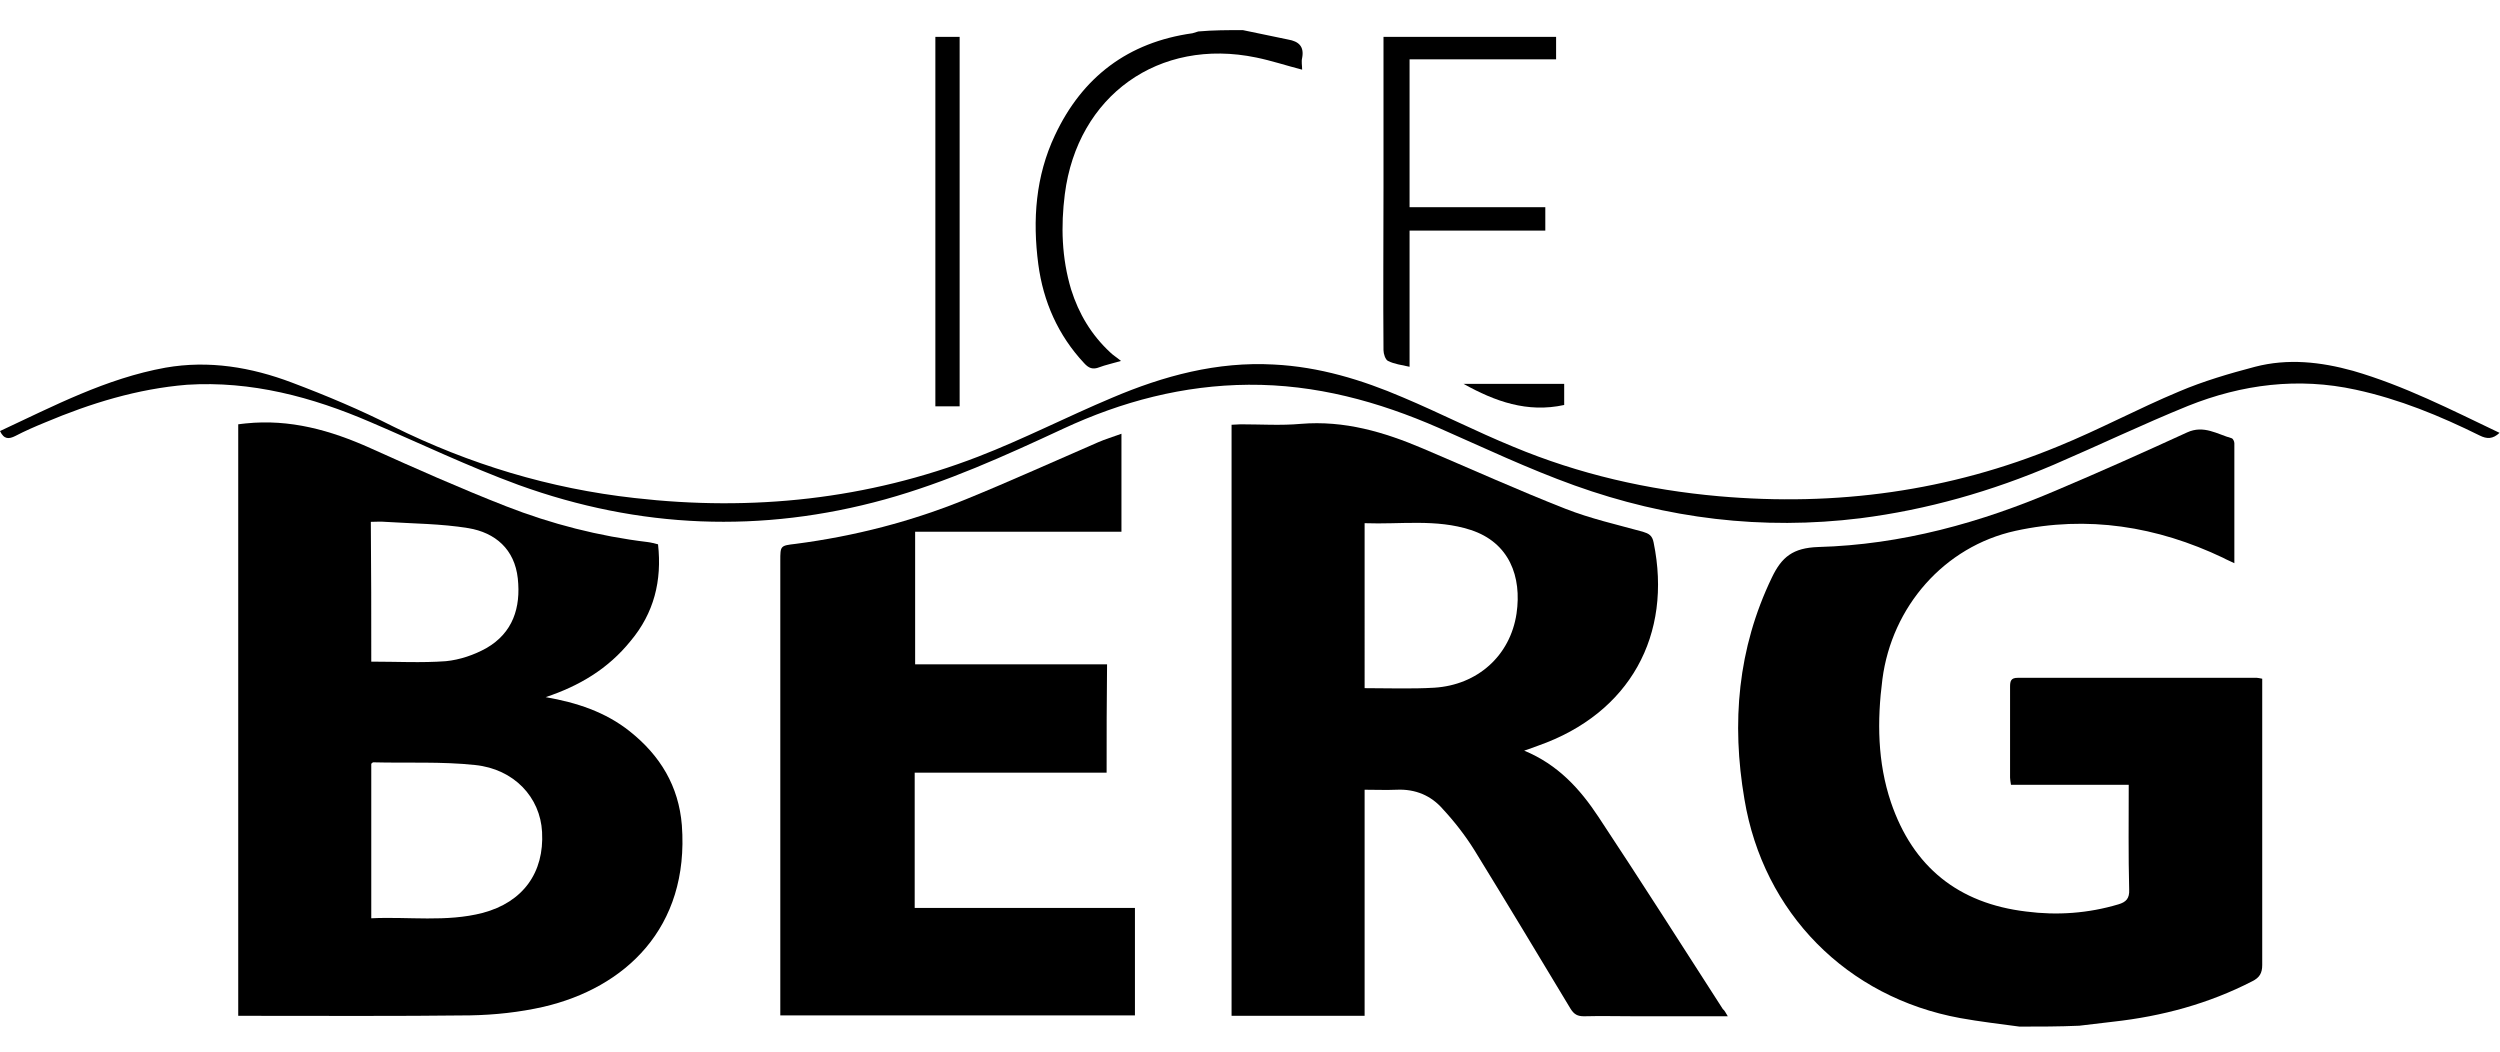 <?xml version="1.0" encoding="utf-8"?>
<!-- Generator: Adobe Illustrator 19.1.0, SVG Export Plug-In . SVG Version: 6.00 Build 0)  -->
<svg version="1.1" id="Layer_1" xmlns="http://www.w3.org/2000/svg" xmlns:xlink="http://www.w3.org/1999/xlink" x="0px" y="0px"
	 viewBox="0 0 556.2 234" style="enable-background:new 0 0 556.2 234;" xml:space="preserve">
<style type="text/css">
	.st0{fill:none;stroke:#000000;stroke-width:2;stroke-miterlimit:10;}
	.st1{display:none;}
	.st2{display:inline;fill:#00AEEF;}
</style>
<path class="st0" d="M23.7-234.2c62.6,0,62.6,36,125.3,36c62.6,0,62.6-36,125.3-36c62.6,0,62.6,36,125.3,36s62.6-36,125.3-36"/>
<g>
	<path d="M114.8-153.8v-0.4c7.6-2.1,13.9-5.9,18.8-11.4c4.9-5.5,7.4-11.8,7.4-19.1c0-2-0.2-4-0.5-5.8c-27.9-1.5-43.3-10.3-58.1-18.8
		c-4.2-2.4-8.3-4.7-12.6-6.9H45.2v134.8h51.8c15.3,0,27.3-3.6,36.2-10.9c8.8-7.2,13.3-17,13.3-29.4c0-8.5-2.9-15.6-8.6-21.5
		C132.1-149.1,124.4-152.6,114.8-153.8z M75.5-193.8h11.4c14.8,0,22.2,5,22.2,14.8c0,5.3-1.8,9.5-5.4,12.5c-3.6,3-8.5,4.6-14.8,4.6
		H75.5V-193.8z M108.5-108.7c-4,3.3-9.5,4.9-16.5,4.9H75.5v-35.5h16.6c7,0,12.5,1.5,16.4,4.6c3.9,3.1,5.9,7.3,5.9,12.7
		C114.4-116.4,112.4-111.9,108.5-108.7z"/>
	<path d="M198.9-136.9H243v-24.6h-44.1v-30h47.4v-24.7h-18c-4.4,2.2-8.5,4.5-12.6,6.9c-12.8,7.3-25.9,14.9-47.1,17.8v110.1h80.8
		V-106h-50.5V-136.9z"/>
	<path d="M354.2-127.6c-1.6-2.2-3.3-4.2-5-6.1c-1.8-1.9-3.6-3.5-5.5-4.9c-1.9-1.4-3.8-2.4-5.8-3.1v-0.4c4.6-1.3,8.7-3.1,12.5-5.5
		c3.7-2.3,6.9-5.1,9.5-8.3c2.6-3.2,4.7-6.8,6.1-10.8c1.4-4,2.2-8.3,2.2-13c0-5.6-0.9-10.6-2.6-14.9c-13.2-3.7-23-9.3-32.6-14.8
		c-4.1-2.4-8.2-4.7-12.6-6.9c-0.4,0-0.8,0-1.2,0H271v134.8h30.4V-133h8.2c1.9,0,3.6,0.4,5.2,1.2c1.6,0.8,3.1,1.9,4.6,3.4
		c1.5,1.5,2.9,3.2,4.4,5.3c1.4,2.1,2.9,4.4,4.5,7l21,34.7h34.9l-25.5-39.8C357.3-123.3,355.8-125.4,354.2-127.6z M330.2-161.6
		c-3.9,3.8-9.2,5.6-15.7,5.6h-13.2v-37.5h13.7c14.1,0,21.1,5.9,21.1,17.7C336.2-170.1,334.2-165.4,330.2-161.6z"/>
	<path d="M448.1-134h27v26.3c-4.3,2.1-10,3.1-17.3,3.1c-12.1,0-21.7-3.8-28.8-11.4c-7.1-7.6-10.7-18.3-10.7-32.1
		c0-13.7,4-24.6,11.9-32.8c7.9-8.2,18.2-12.3,30.8-12.3c15,0,27.8,3,38.2,9v-28.5c-5.7-2.1-11.9-3.6-18.5-4.6
		c-5.1,2.4-9.7,5.1-14.4,7.8c-16.3,9.4-33.1,19-66.5,19.1c-8.9,12-13.3,26.5-13.3,43.6c0,21.1,6.3,37.6,18.8,49.6
		c12.5,12,29.6,18,51.3,18c19.5,0,35.9-3.8,49.1-11.4v-67.8h-57.3V-134z"/>
</g>
<g>
	<path d="M208.3-231.8v-74.7h5.2v74.7H208.3z"/>
	<path d="M241.1-238.2c2.1-0.6,4.3-1.1,6.5-1.5c-1.8-1.2-3.6-2.6-5.2-4.3c-5.6-5.9-8.4-13.9-8.4-24.1c0-10.6,2.9-19,8.8-25.4
		c5.9-6.4,13.5-9.5,22.9-9.5c5.8,0,11.3,1.2,16.6,3.5v-5.5c-5.2-1.8-10.7-2.8-16.5-2.8c-10.8,0-19.6,3.7-26.6,11
		c-7,7.3-10.5,17-10.5,29.1c0,11,3.2,20,9.7,26.8C239.3-239.9,240.2-239,241.1-238.2z"/>
	<g>
		<path d="M324.8-231.8h10.7v-4.7h-22.3C317.4-235.1,321.2-233.5,324.8-231.8z"/>
		<path d="M304-239.1v-28h27.6v-4.7H304v-29.9h29.7v-4.7h-34.9v66.3C300.7-239.8,302.4-239.5,304-239.1z"/>
	</g>
</g>
<g class="st1">
	<path class="st2" d="M398.1-173.2c-33.5,0-50.3-9.7-66.6-19.1c-15.2-8.7-29.5-16.9-58.7-16.9c-29.2,0-43.5,8.2-58.7,16.9
		c-16.3,9.4-33.2,19.1-66.6,19.1c-33.5,0-50.3-9.7-66.6-19.1c-15.2-8.7-29.5-16.9-58.7-16.9v-16c33.5,0,50.3,9.7,66.6,19.1
		c15.2,8.7,29.5,16.9,58.7,16.9c29.2,0,43.5-8.2,58.7-16.9c16.3-9.4,33.2-19.1,66.6-19.1c33.5,0,50.3,9.7,66.6,19.1
		c15.2,8.7,29.5,16.9,58.7,16.9c29.2,0,43.5-8.2,58.7-16.9c16.3-9.4,33.2-19.1,66.6-19.1v16c-29.2,0-43.5,8.2-58.7,16.9
		C448.4-182.9,431.5-173.2,398.1-173.2z"/>
</g>
<g>
	<path d="M449.3,228.4c-4.4-0.6-8.8-1.1-13.2-1.9c-25.2-4.6-43.8-23.4-48-48.7c-2.9-17-1.5-33.5,6.1-49.3c2.2-4.6,4.7-6.6,10.3-6.8
		c18.5-0.5,36.2-5.4,53.2-12.7c9.7-4.1,19.3-8.4,28.9-12.8c3.7-1.7,6.7,0.4,9.9,1.3c0.3,0.1,0.6,0.7,0.6,1.1c0,8.8,0,17.6,0,26.7
		c-1-0.5-1.8-0.8-2.5-1.2c-14.7-7-30.2-9.5-46.2-6c-15.9,3.5-27.5,16.9-29.6,33c-1.2,9.3-1.1,18.5,1.9,27.4
		c4.9,14.4,15,22.5,30.1,24.3c6.9,0.9,13.8,0.4,20.5-1.6c1.7-0.5,2.5-1.3,2.4-3.3c-0.2-7.7-0.1-15.4-0.1-23.3c-8.8,0-17.4,0-26.2,0
		c-0.1-0.7-0.2-1.2-0.2-1.6c0-6.7,0-13.5,0-20.2c0-1.3,0.2-2,1.7-2c17.7,0,35.5,0,53.2,0c0.3,0,0.6,0.1,1.2,0.2c0,0.8,0,1.7,0,2.5
		c0,20.4,0,40.8,0,61.2c0,1.8-0.6,2.8-2.2,3.6c-9.7,5-20.1,7.8-30.9,9c-2.5,0.3-5.1,0.6-7.6,0.9
		C458.1,228.4,453.7,228.4,449.3,228.4z"/>
	<path d="M276.5,6.7c3.4,0.7,6.7,1.4,10.1,2.1c2.3,0.4,3.6,1.5,3.1,4.1c-0.2,0.8,0,1.7,0,2.6c-3.5-0.9-6.8-2-10.2-2.7
		c-21.7-4.5-39.8,8.5-42.6,30.4c-0.9,7.1-0.7,14.2,1.4,21.2c1.7,5.4,4.5,10.1,8.7,14c0.6,0.6,1.3,1,2.4,1.9c-2,0.6-3.5,0.9-4.8,1.4
		c-1.5,0.6-2.4,0.2-3.4-0.9c-5.8-6.2-9.1-13.7-10.2-22c-1.3-9.9-0.6-19.6,3.7-28.7c6.1-13,16.3-20.7,30.6-22.7
		c0.4-0.1,0.9-0.3,1.3-0.4C269.9,6.7,273.2,6.7,276.5,6.7z"/>
	<path d="M121.4,155.1c6.9,1.2,13.3,3.3,18.7,7.6c6.8,5.4,10.9,12.2,11.6,20.9c1.7,22.9-12.7,36.2-30.8,40.4
		c-5.3,1.2-10.8,1.8-16.3,1.9c-16.5,0.2-32.9,0.1-49.4,0.1c-0.7,0-1.4,0-2.2,0c0-43.9,0-87.7,0-131.6c0.5-0.1,1.1-0.1,1.7-0.2
		c9.8-1,18.8,1.5,27.7,5.5c10,4.5,19.9,8.9,30.1,12.9c10.2,4,20.8,6.7,31.6,8c0.8,0.1,1.5,0.3,2.3,0.5c0.9,8.1-0.9,15.3-6.1,21.5
		C135.3,148.8,128.9,152.6,121.4,155.1z M82.6,204.3c8.3-0.4,16.7,0.9,24.8-1.2c9-2.4,13.7-9,13.2-18c-0.4-7.7-6.2-14-14.9-14.9
		c-7.5-0.8-15.1-0.4-22.7-0.6c-0.1,0-0.2,0.2-0.4,0.3C82.6,181.2,82.6,192.6,82.6,204.3z M82.6,147.2c5.7,0,11.2,0.3,16.6-0.1
		c3.1-0.3,6.3-1.4,9-2.9c5.9-3.4,7.7-9,7-15.5c-0.7-6.5-5-10.2-11-11.2c-6.1-1-12.3-1-18.5-1.4c-1-0.1-2.1,0-3.2,0
		C82.6,126.7,82.6,136.9,82.6,147.2z"/>
	<path d="M384.4,226.1c-7.1,0-13.8,0-20.5,0c-3.8,0-7.7-0.1-11.5,0c-1.4,0-2.2-0.4-3-1.7c-7.1-11.8-14.2-23.6-21.4-35.3
		c-2-3.2-4.4-6.3-7-9.1c-2.6-3-6.1-4.5-10.3-4.3c-2.3,0.1-4.5,0-7.1,0c0,16.8,0,33.5,0,50.3c-10,0-19.7,0-29.6,0
		c0-43.8,0-87.6,0-131.5c0.7,0,1.4-0.1,2-0.1c4.5,0,9,0.3,13.4-0.1c9.7-0.8,18.5,1.8,27.2,5.5c10.6,4.5,21,9.2,31.7,13.4
		c5.6,2.2,11.4,3.5,17.2,5.1c1.3,0.4,2.1,0.8,2.4,2.4c4.2,20.5-5.2,38-25.7,45.2c-0.9,0.3-1.8,0.7-3.1,1.1
		c7.5,3.1,12.4,8.5,16.5,14.7c9.4,14.2,18.5,28.5,27.7,42.8C383.7,224.8,383.9,225.3,384.4,226.1z M303.6,153.1
		c5.3,0,10.4,0.2,15.5-0.1c9.6-0.6,16.9-7.1,18.3-16.5c1.2-8.2-1.6-15.8-10.2-18.6c-7.7-2.5-15.6-1.2-23.6-1.5
		C303.6,128.8,303.6,140.8,303.6,153.1z"/>
	<path d="M246.2,171.9c-14.4,0-28.5,0-42.7,0c0,10,0,19.9,0,30.1c16.4,0,32.6,0,49,0c0,8.1,0,15.9,0,23.9c-26.2,0-52.4,0-78.9,0
		c0-1,0-2,0-3c0-32.7,0-65.4,0-98.1c0-3.4,0-3.4,3.4-3.8c13.1-1.7,25.9-5,38.1-10c9.8-4,19.5-8.4,29.2-12.6c1.6-0.7,3.3-1.2,5.2-1.9
		c0,7.3,0,14.4,0,21.8c-15.2,0-30.5,0-45.9,0c0,9.9,0,19.6,0,29.5c14.2,0,28.4,0,42.7,0C246.2,155.9,246.2,163.8,246.2,171.9z"/>
	<path d="M0,95.9c12-5.6,23.6-11.7,36.8-14.1c9.7-1.7,19.1-0.1,28.1,3.3c7.7,2.9,15.3,6.1,22.6,9.8c17,8.4,34.8,13.8,53.7,15.9
		c26.2,3,51.8,0.3,76.4-9.2c10.1-3.9,19.8-8.9,29.8-13.1c11.5-4.9,23.4-8.1,36-7.4c10.1,0.5,19.6,3.4,28.7,7.3
		c8.3,3.5,16.3,7.6,24.6,11c14.6,6.1,29.9,9.6,45.7,11c26.1,2.3,51.3-1.1,75.5-11.1c9.1-3.7,17.8-8.4,26.9-12.2
		c5.4-2.3,11.2-4,16.9-5.5c7.3-1.9,14.6-1.1,21.8,0.9c11.4,3.3,21.9,8.7,32.6,13.8c-1.5,1.4-2.8,1.4-4.4,0.6
		c-8.9-4.4-17.9-8.1-27.6-10.2c-12.8-2.8-25.3-1.2-37.3,3.6c-10.1,4.1-19.9,8.8-29.9,13.1c-13.8,5.9-28.1,10-43,11.9
		c-21.8,2.7-43,0.1-63.6-7.3c-10.3-3.7-20.2-8.4-30.2-12.8c-13.5-5.9-27.4-9.7-42.3-9.6c-14.5,0.1-28.2,3.7-41.3,9.8
		c-12.9,6-25.9,11.9-39.6,15.7c-27.5,7.6-54.7,6.5-81.5-3.2c-11.2-4.1-22-9.3-33-14c-13-5.6-26.5-9.2-40.8-8.3
		C30.6,86.5,20.2,89.7,10,94c-2.2,0.9-4.5,1.9-6.6,3C2,97.7,0.9,97.8,0,95.9z"/>
	<path d="M313.6,13.2c0,11.2,0,21.9,0,32.9c10,0,20,0,30.2,0c0,1.8,0,3.3,0,5.2c-9.9,0-19.9,0-30.2,0c0,10.2,0,20.1,0,30.3
		c-1.8-0.4-3.4-0.6-4.8-1.3c-0.6-0.3-1-1.6-1-2.4c-0.1-12.1,0-24.2,0-36.2c0-10.3,0-20.5,0-30.8c0-0.8,0-1.7,0-2.7
		c12.9,0,25.6,0,38.4,0c0,1.6,0,3.2,0,5C335.3,13.2,324.6,13.2,313.6,13.2z"/>
	<path d="M208.1,8.2c1.9,0,3.6,0,5.4,0c0,27.4,0,54.7,0,82.2c-1.8,0-3.5,0-5.4,0C208.1,63,208.1,35.7,208.1,8.2z"/>
	<path d="M325.6,85.4c7.5,0,14.9,0,22.4,0c0,1.6,0,3.2,0,4.7C339.8,91.9,332.6,89.3,325.6,85.4z"/>
</g>
</svg>
